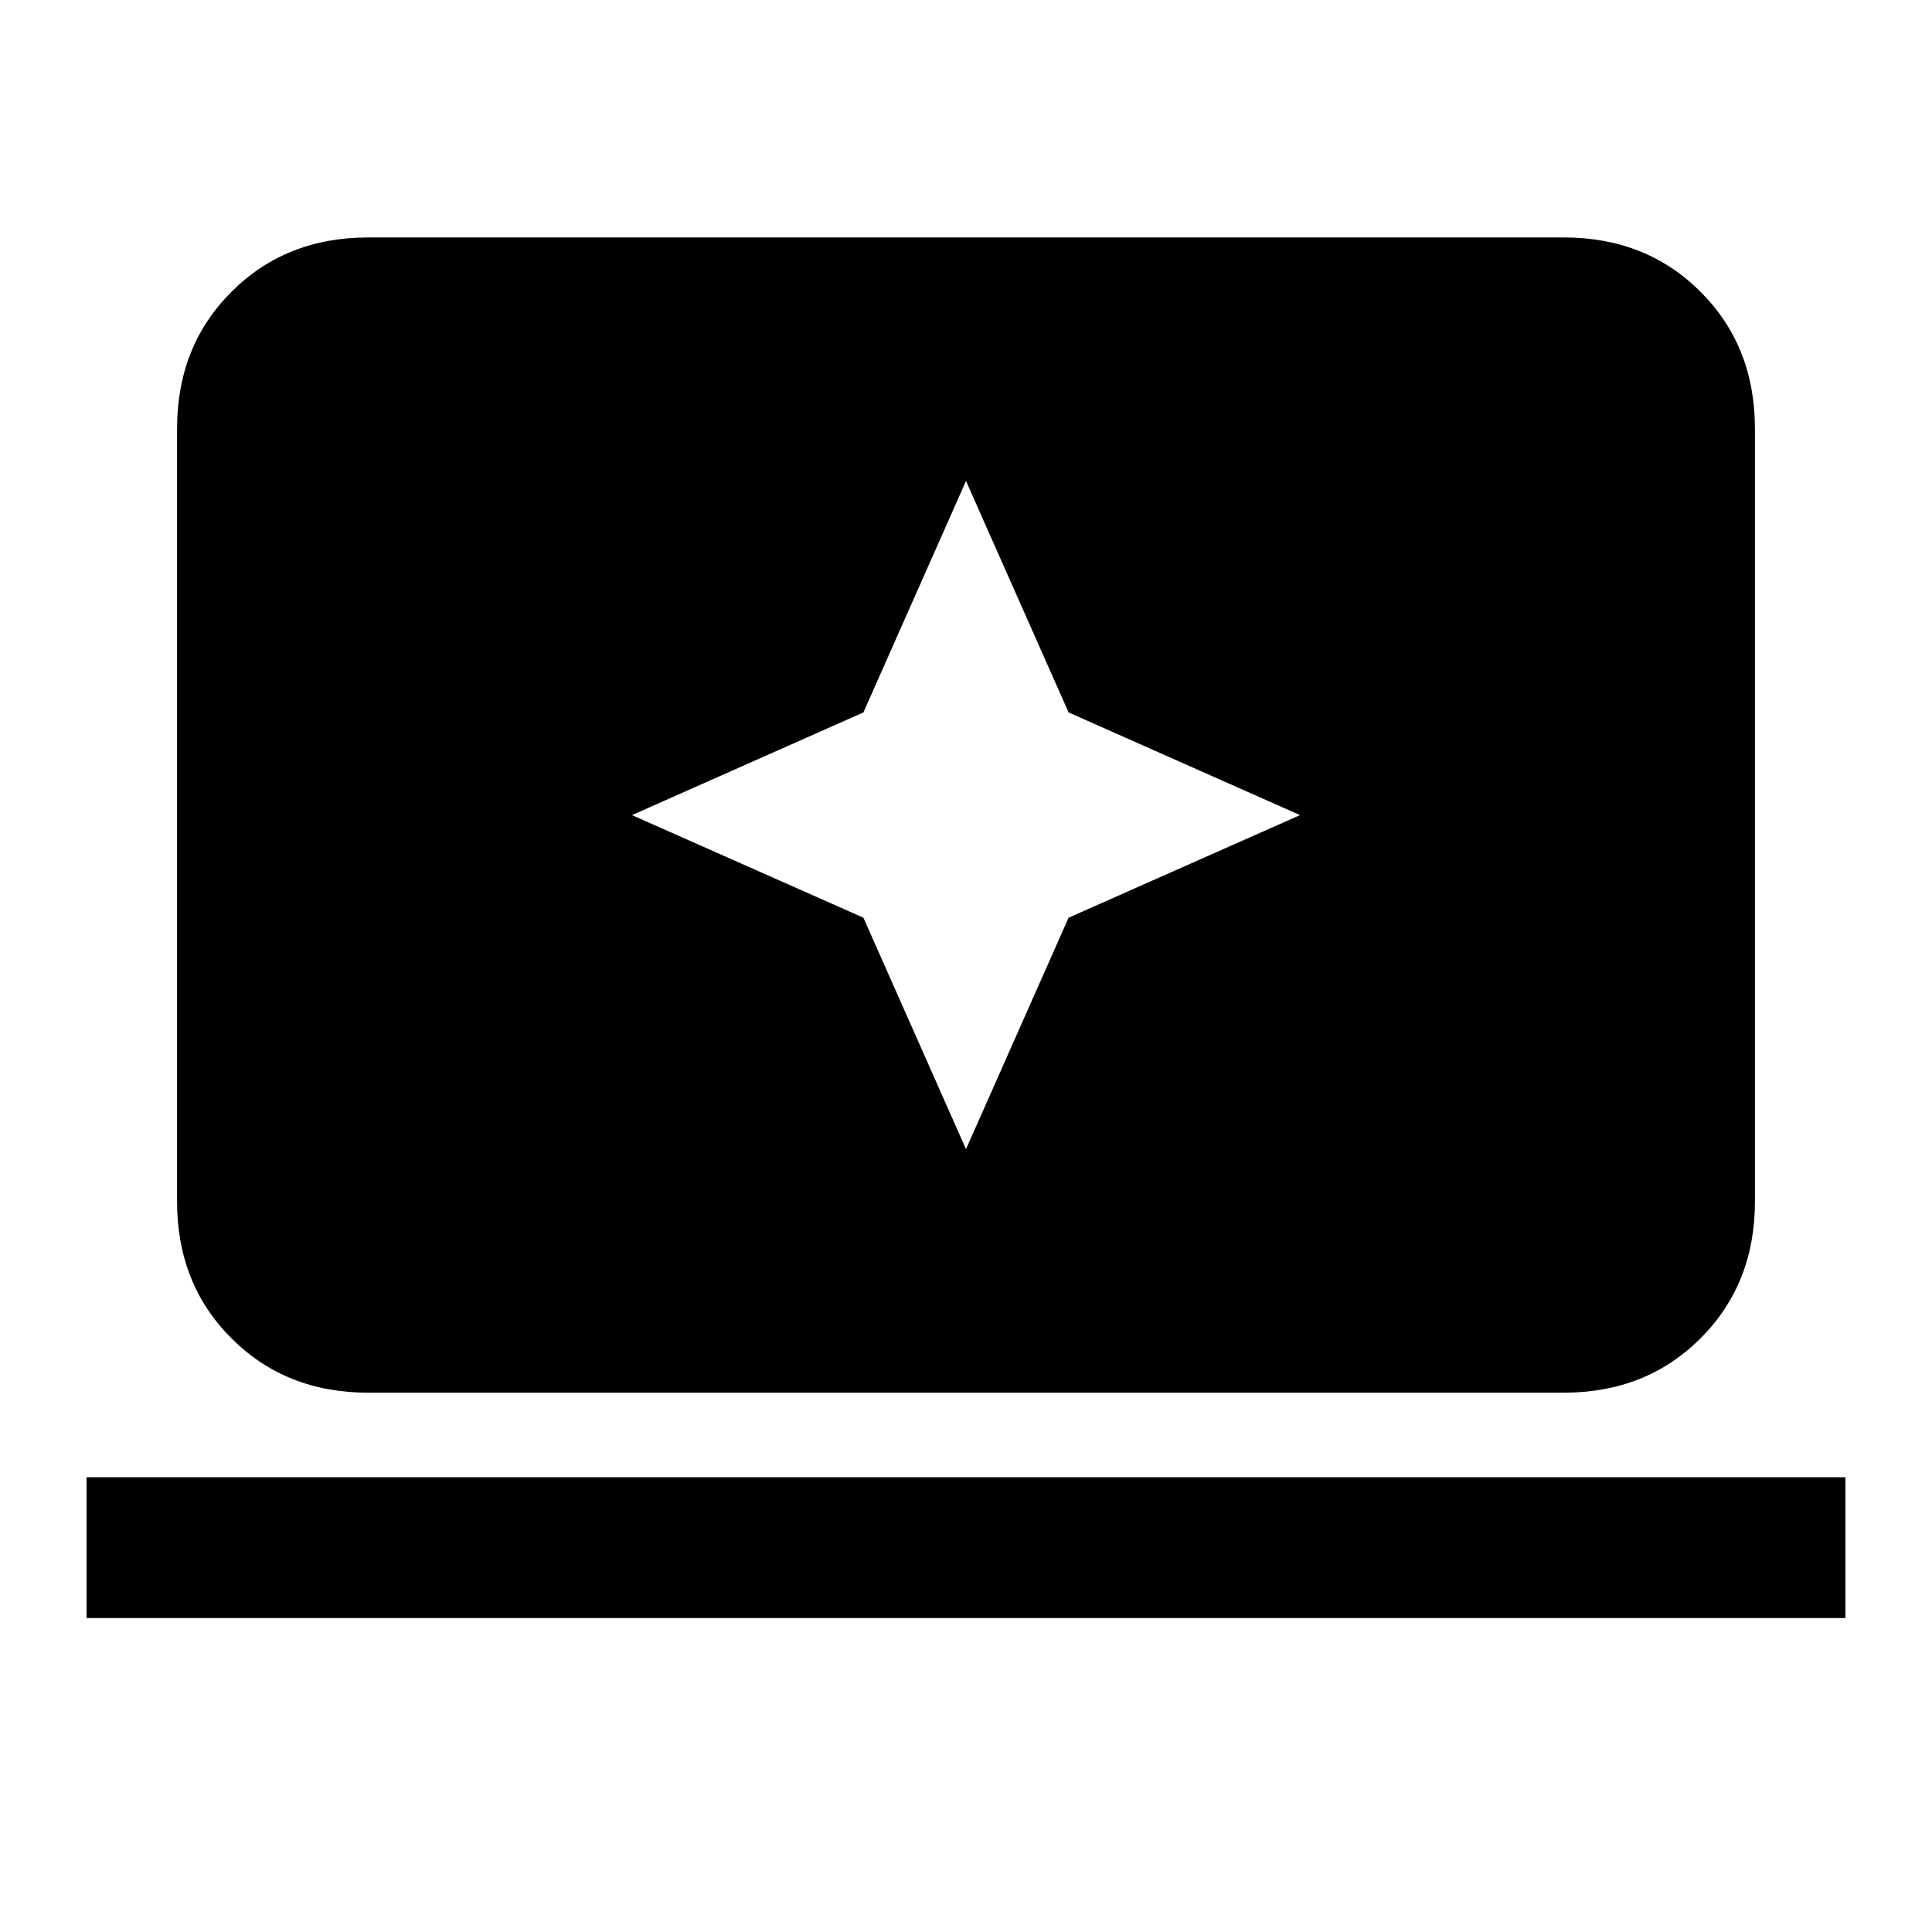 <svg xmlns="http://www.w3.org/2000/svg" height="20" width="20"><path d="M10 11.896 11.062 9.5l2.396-1.062-2.396-1.063L10 4.979 8.938 7.375 6.542 8.438 8.938 9.5Zm-6.188 2.521q-.854 0-1.416-.563-.563-.562-.563-1.416v-8q0-.855.563-1.417.562-.563 1.416-.563h12.376q.854 0 1.416.563.563.562.563 1.417v8q0 .854-.563 1.416-.562.563-1.416.563ZM.896 16.75v-1.458h18.208v1.458Z"/></svg>